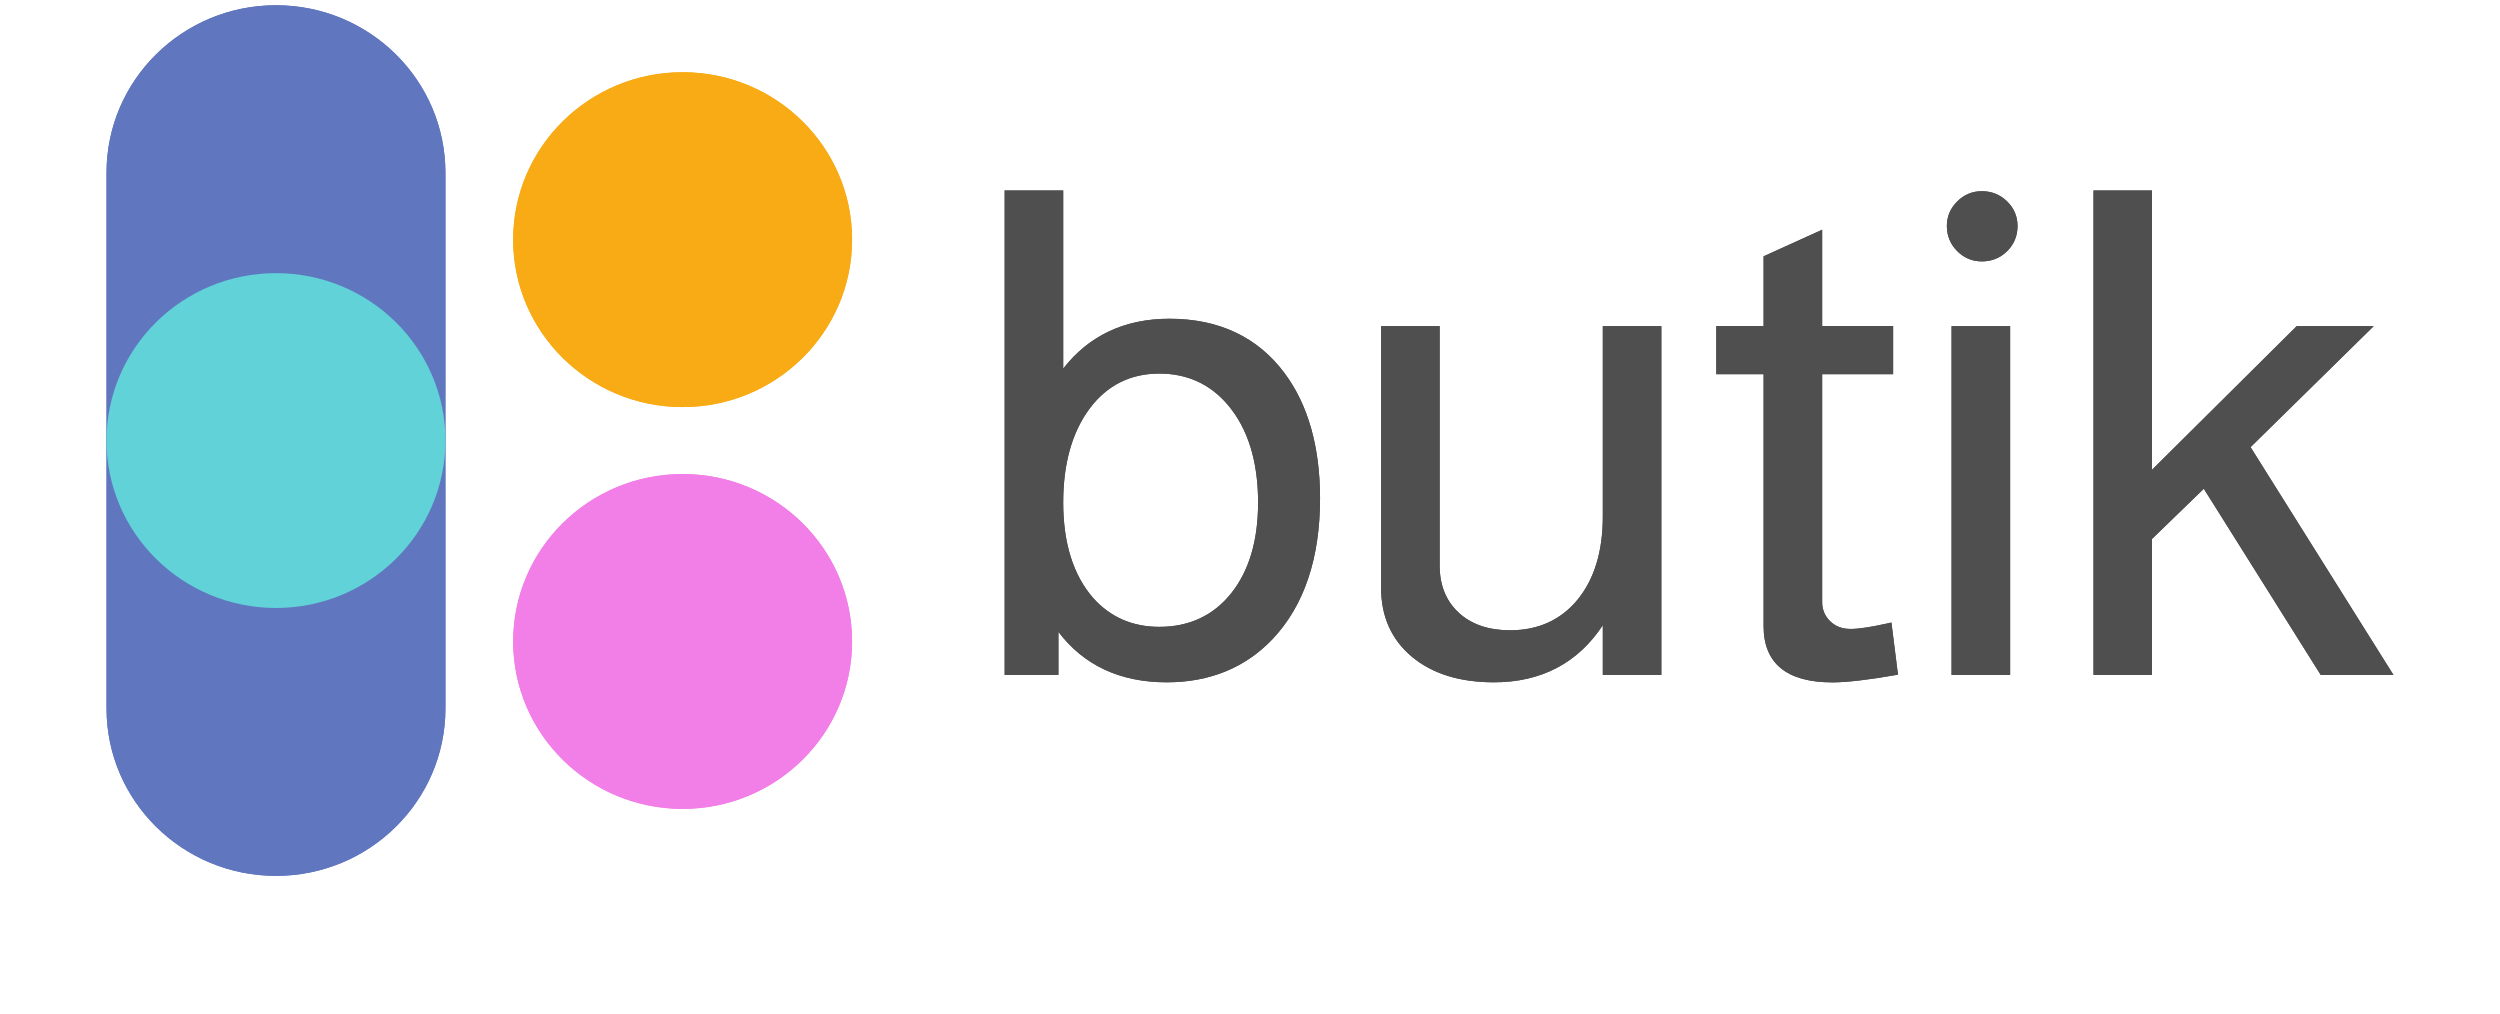 <svg width="143" height="58" viewBox="0 0 143 58" fill="none" xmlns="http://www.w3.org/2000/svg">
<g clip-path="url(#clip0_801_167)">
<path d="M66.893 18.232C64.332 18.232 62.286 19.192 60.816 21.084V10.896H57.466V38.608H60.542V36.144C61.992 38.06 64.074 39.028 66.736 39.028C69.205 39.028 71.246 38.188 72.809 36.536C74.597 34.632 75.507 31.932 75.507 28.512C75.507 25.56 74.822 23.148 73.477 21.344C71.939 19.28 69.724 18.232 66.893 18.232ZM66.313 21.368C67.896 21.368 69.209 21.964 70.211 23.136C71.375 24.492 71.963 26.38 71.963 28.748C71.963 30.916 71.444 32.66 70.421 33.94C69.402 35.212 68.021 35.856 66.313 35.856C64.779 35.856 63.506 35.3 62.528 34.204C61.392 32.9 60.816 31.064 60.816 28.744C60.816 26.524 61.324 24.72 62.322 23.376C63.313 22.044 64.654 21.368 66.313 21.368Z" fill="#504F4F"/>
<path d="M91.68 29.552C91.68 31.54 91.192 33.136 90.234 34.304C89.279 35.464 87.983 36.052 86.376 36.052C85.148 36.052 84.157 35.712 83.436 35.044C82.715 34.376 82.349 33.472 82.349 32.356V18.656H78.998V33.624C78.998 35.264 79.59 36.588 80.758 37.564C81.918 38.536 83.496 39.028 85.45 39.028C88.156 39.028 90.25 37.928 91.68 35.764V38.608H95.03V18.656H91.68V29.552Z" fill="#504F4F"/>
<path d="M108.078 35.632C107.087 35.86 106.338 35.976 105.859 35.976C105.367 35.976 104.981 35.828 104.679 35.528C104.377 35.228 104.228 34.868 104.228 34.432V21.404H108.287V18.652H104.228V13.14L100.877 14.66V18.652H98.171V21.404H100.877V35.812C100.877 37.948 102.202 39.032 104.812 39.032C105.637 39.032 106.865 38.888 108.464 38.608L108.565 38.592L108.19 35.608L108.078 35.632Z" fill="#504F4F"/>
<path d="M113.361 10.936C112.817 10.936 112.342 11.132 111.952 11.524C111.557 11.916 111.36 12.388 111.36 12.924C111.36 13.488 111.561 13.972 111.952 14.364C112.342 14.756 112.817 14.952 113.361 14.952C113.929 14.952 114.416 14.756 114.811 14.364C115.205 13.972 115.403 13.488 115.403 12.924C115.403 12.384 115.205 11.916 114.811 11.524C114.416 11.136 113.929 10.936 113.361 10.936Z" fill="#504F4F"/>
<path d="M114.98 18.656H111.629V38.608H114.98V18.656Z" fill="#504F4F"/>
<path d="M128.732 25.576L135.775 18.656H131.37L123.094 26.872V10.896H119.748V38.608H123.094V30.828L126.058 27.956L132.747 38.608H136.907L128.732 25.576Z" fill="#504F4F"/>
<path d="M15.786 0.3C10.434 0.3 6.093 4.588 6.093 9.876V25.2V40.524C6.093 45.812 10.434 50.1 15.786 50.1C21.138 50.1 25.479 45.812 25.479 40.524V25.2V9.876C25.475 4.588 21.138 0.3 15.786 0.3Z" fill="#6076BF"/>
<path d="M39.046 4.132C44.398 4.132 48.739 8.42 48.739 13.708C48.739 18.996 44.398 23.284 39.046 23.284C33.694 23.284 29.353 18.996 29.353 13.708C29.353 8.42 33.694 4.132 39.046 4.132Z" fill="#F8AB14"/>
<path d="M15.786 15.624C21.138 15.624 25.479 19.912 25.479 25.2C25.479 30.488 21.138 34.776 15.786 34.776C10.434 34.776 6.093 30.488 6.093 25.2C6.093 19.912 10.434 15.624 15.786 15.624Z" fill="#60D2D8"/>
<path d="M39.046 27.116C44.398 27.116 48.739 31.404 48.739 36.692C48.739 41.98 44.398 46.268 39.046 46.268C33.694 46.268 29.353 41.98 29.353 36.692C29.353 31.404 33.694 27.116 39.046 27.116Z" fill="#F27EE8"/>
<path d="M66.893 18.232C64.332 18.232 62.286 19.192 60.816 21.084V10.896H57.466V38.608H60.542V36.144C61.992 38.06 64.074 39.028 66.736 39.028C69.205 39.028 71.246 38.188 72.809 36.536C74.597 34.632 75.507 31.932 75.507 28.512C75.507 25.56 74.822 23.148 73.477 21.344C71.939 19.28 69.724 18.232 66.893 18.232ZM66.313 21.368C67.896 21.368 69.209 21.964 70.211 23.136C71.375 24.492 71.963 26.38 71.963 28.748C71.963 30.916 71.444 32.66 70.421 33.94C69.402 35.212 68.021 35.856 66.313 35.856C64.779 35.856 63.506 35.3 62.528 34.204C61.392 32.9 60.816 31.064 60.816 28.744C60.816 26.524 61.324 24.72 62.322 23.376C63.313 22.044 64.654 21.368 66.313 21.368Z" fill="#504F4F"/>
<path d="M91.68 29.552C91.68 31.54 91.192 33.136 90.234 34.304C89.279 35.464 87.983 36.052 86.376 36.052C85.148 36.052 84.157 35.712 83.436 35.044C82.715 34.376 82.349 33.472 82.349 32.356V18.656H78.998V33.624C78.998 35.264 79.59 36.588 80.758 37.564C81.918 38.536 83.496 39.028 85.45 39.028C88.156 39.028 90.25 37.928 91.68 35.764V38.608H95.03V18.656H91.68V29.552Z" fill="#504F4F"/>
<path d="M108.078 35.632C107.087 35.86 106.338 35.976 105.859 35.976C105.367 35.976 104.981 35.828 104.679 35.528C104.377 35.228 104.228 34.868 104.228 34.432V21.404H108.287V18.652H104.228V13.14L100.877 14.66V18.652H98.171V21.404H100.877V35.812C100.877 37.948 102.202 39.032 104.812 39.032C105.637 39.032 106.865 38.888 108.464 38.608L108.565 38.592L108.19 35.608L108.078 35.632Z" fill="#504F4F"/>
<path d="M113.361 10.936C112.817 10.936 112.342 11.132 111.952 11.524C111.557 11.916 111.36 12.388 111.36 12.924C111.36 13.488 111.561 13.972 111.952 14.364C112.342 14.756 112.817 14.952 113.361 14.952C113.929 14.952 114.416 14.756 114.811 14.364C115.205 13.972 115.403 13.488 115.403 12.924C115.403 12.384 115.205 11.916 114.811 11.524C114.416 11.136 113.929 10.936 113.361 10.936Z" fill="#504F4F"/>
<path d="M114.98 18.656H111.629V38.608H114.98V18.656Z" fill="#504F4F"/>
<path d="M128.732 25.576L135.775 18.656H131.37L123.094 26.872V10.896H119.748V38.608H123.094V30.828L126.058 27.956L132.747 38.608H136.907L128.732 25.576Z" fill="#504F4F"/>
<path d="M15.786 0.3C10.434 0.3 6.093 4.588 6.093 9.876V25.2V40.524C6.093 45.812 10.434 50.1 15.786 50.1C21.138 50.1 25.479 45.812 25.479 40.524V25.2V9.876C25.475 4.588 21.138 0.3 15.786 0.3Z" fill="#6076BF"/>
<path d="M39.046 4.132C44.398 4.132 48.739 8.42 48.739 13.708C48.739 18.996 44.398 23.284 39.046 23.284C33.694 23.284 29.353 18.996 29.353 13.708C29.353 8.42 33.694 4.132 39.046 4.132Z" fill="#F8AB14"/>
<path d="M15.786 15.624C21.138 15.624 25.479 19.912 25.479 25.2C25.479 30.488 21.138 34.776 15.786 34.776C10.434 34.776 6.093 30.488 6.093 25.2C6.093 19.912 10.434 15.624 15.786 15.624Z" fill="#60D2D8"/>
<path d="M39.046 27.116C44.398 27.116 48.739 31.404 48.739 36.692C48.739 41.98 44.398 46.268 39.046 46.268C33.694 46.268 29.353 41.98 29.353 36.692C29.353 31.404 33.694 27.116 39.046 27.116Z" fill="#F27EE8"/>
</g>
<defs>
<clipPath id="clip0_801_167">
<rect width="143" height="58" fill="white"/>
</clipPath>
</defs>
</svg>
